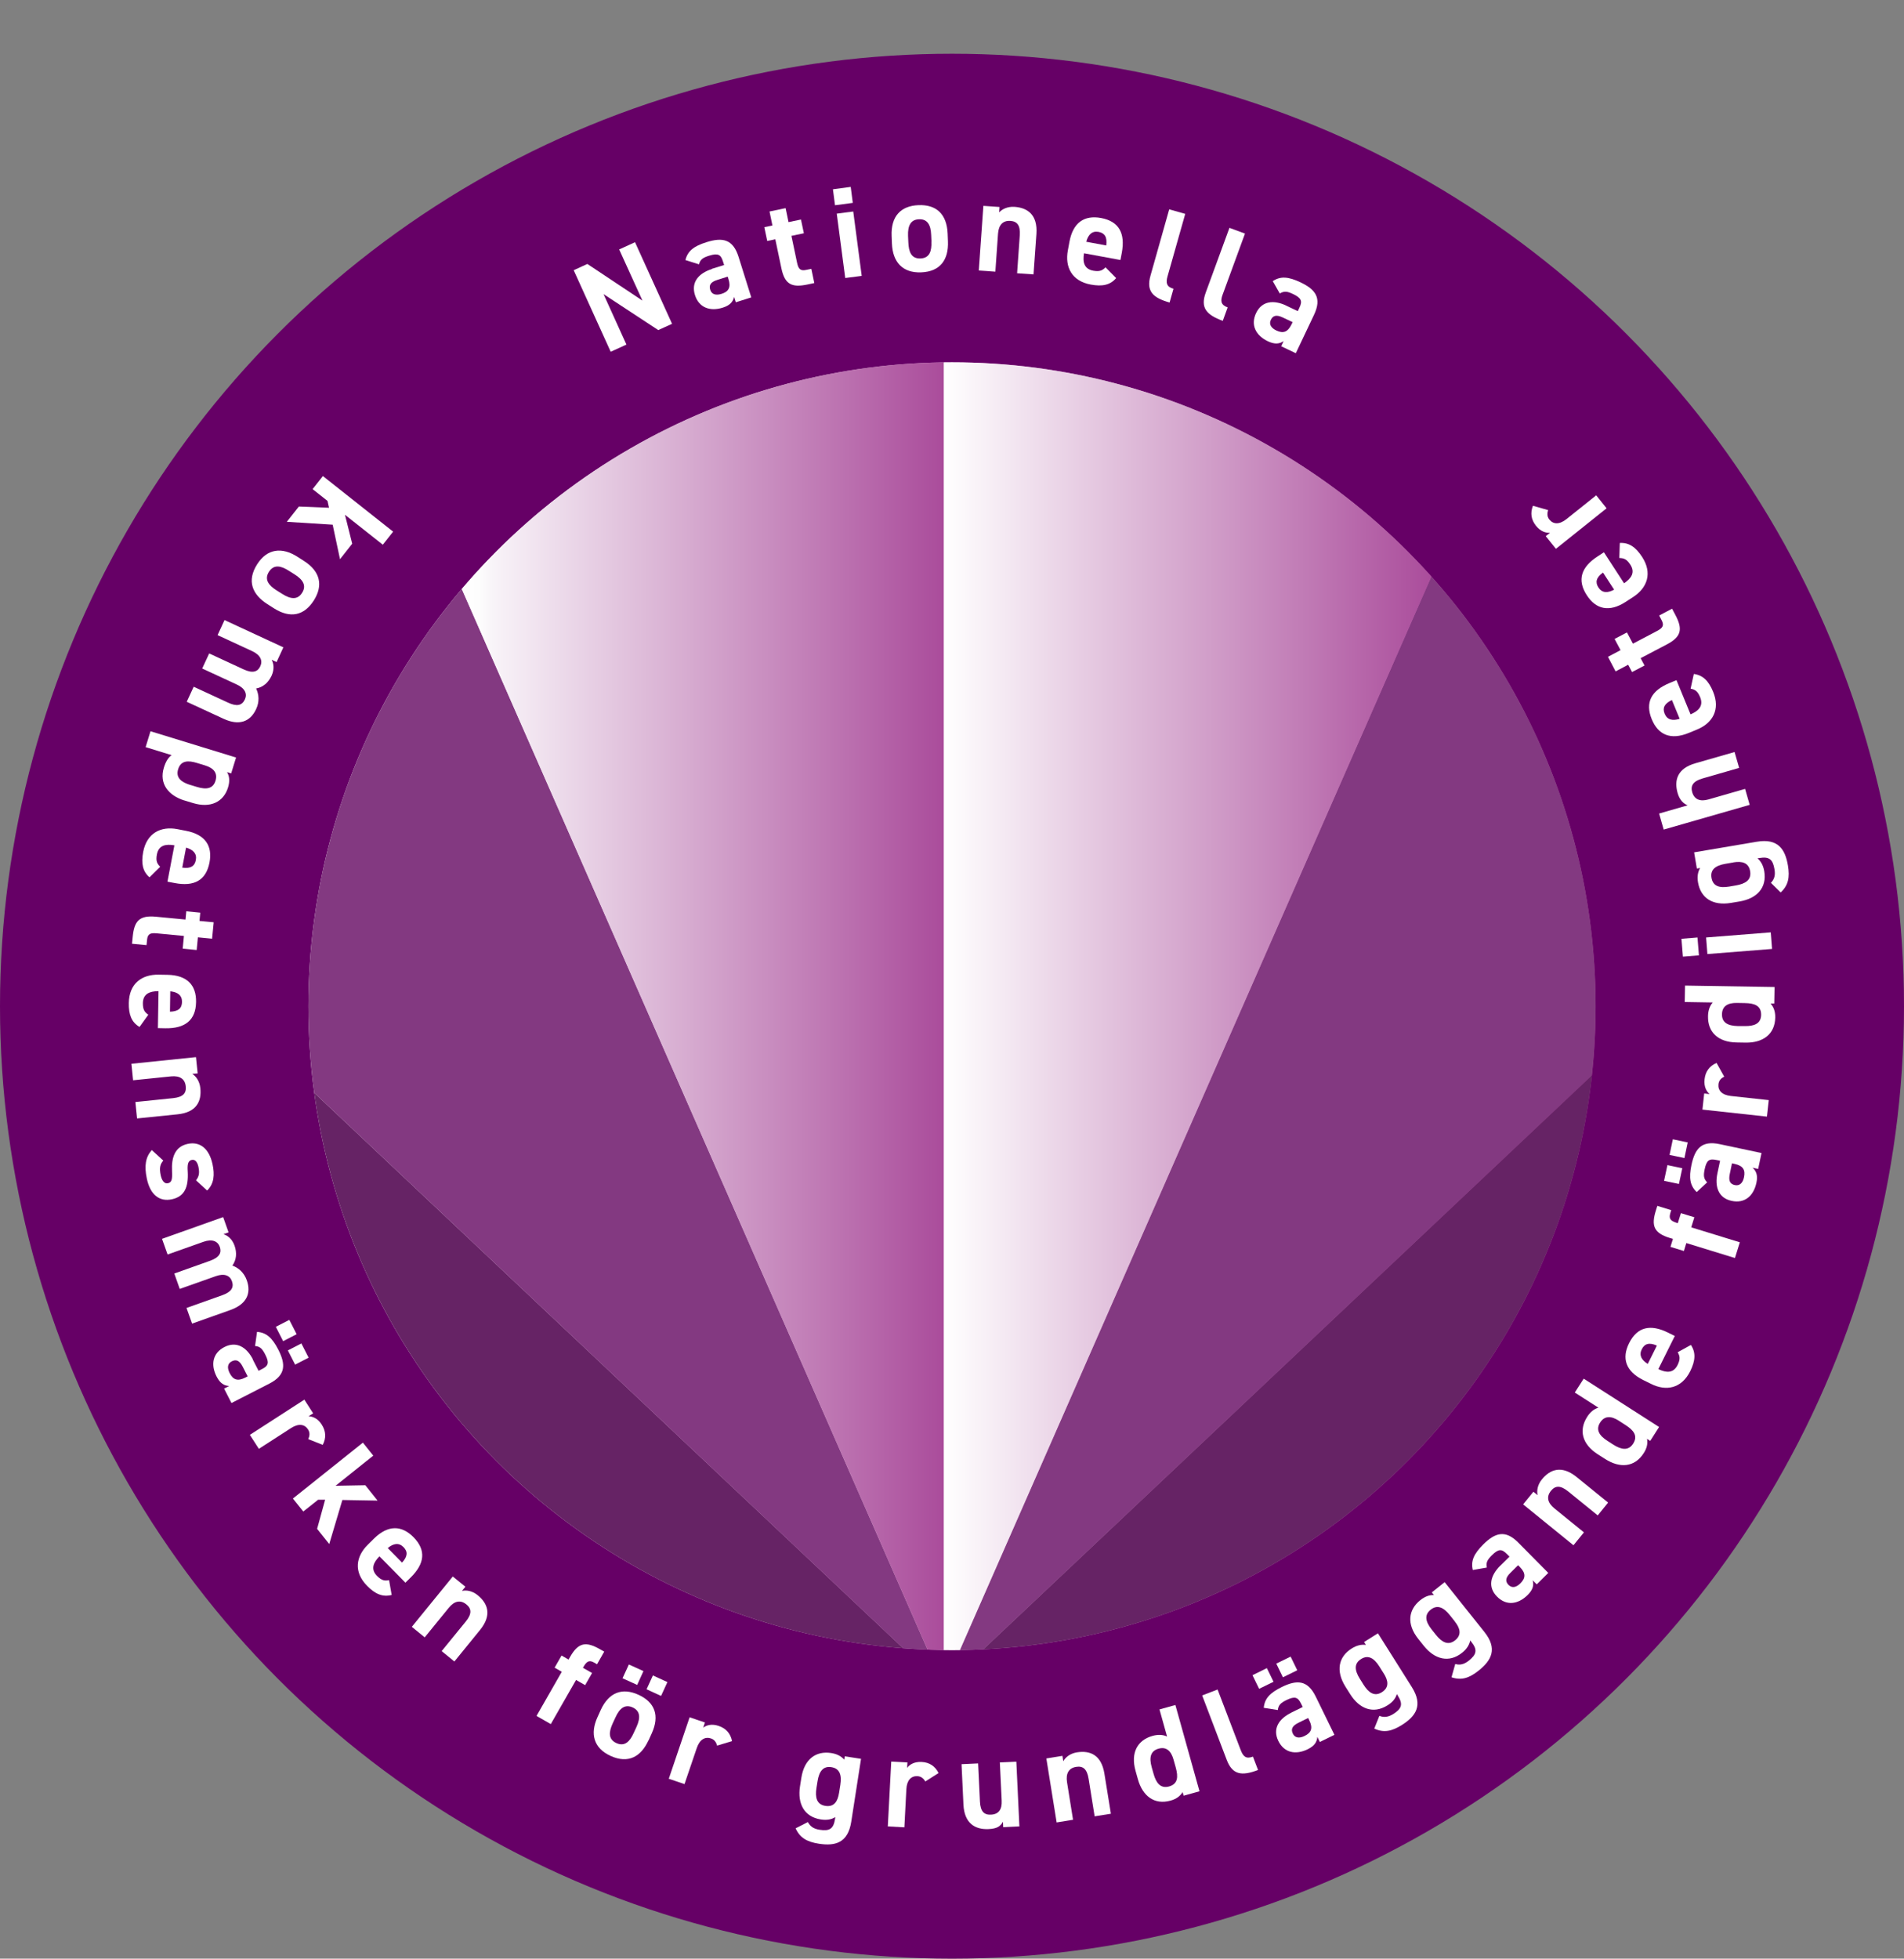 <?xml version="1.0" encoding="UTF-8"?><svg id="Layer_2" xmlns="http://www.w3.org/2000/svg" xmlns:xlink="http://www.w3.org/1999/xlink" viewBox="0 0 249.48 256.52"><rect x="0" y="0" width="249.48" height="256.52" fill="#808080" stroke="none"/><defs><style>.cls-1,.cls-2{fill:url(#linear-gradient);}.cls-2,.cls-3,.cls-4,.cls-5,.cls-6,.cls-7{stroke-width:0px;}.cls-8{fill:#606;}.cls-9{clip-path:url(#clippath-1);}.cls-3{fill:url(#linear-gradient-2);}.cls-4{fill:url(#linear-gradient-3);}.cls-5{fill:#833981;}.cls-6{fill:#662365;}.cls-7{fill:#fff;}</style><linearGradient id="linear-gradient" x1="40.41" y1="131.78" x2="209.07" y2="131.78" gradientUnits="userSpaceOnUse"><stop offset="0" stop-color="#fff"/><stop offset="1" stop-color="#aa4c9b"/></linearGradient><clipPath id="clippath-1"><circle class="cls-2" cx="124.74" cy="131.78" r="84.33"/></clipPath><linearGradient id="linear-gradient-2" x1="59.63" y1="110.45" x2="123.67" y2="110.45" gradientUnits="userSpaceOnUse"><stop offset="0" stop-color="#fff"/><stop offset=".05" stop-color="#fdfdfd"/><stop offset=".07" stop-color="#f9f6f9"/><stop offset=".08" stop-color="#f8f3f8"/><stop offset="1" stop-color="#aa4c9b"/></linearGradient><linearGradient id="linear-gradient-3" x1="123.67" y1="110.45" x2="187.71" y2="110.45" xlink:href="#linear-gradient"/></defs><g id="Layer_1-2"><circle class="cls-8" cx="124.74" cy="131.78" r="124.74"/><path class="cls-7" d="m83.21,31.73l4.85,10.68-1.81.82-7.17-4.71,3,6.61-2.06.94-4.85-10.68,1.79-.82,7.22,4.8-3.05-6.7,2.06-.94Z"/><path class="cls-7" d="m93.27,35.21l1.61-.5-.15-.47c-.28-.91-.65-1.11-1.82-.75-.79.25-1.15.48-1.32,1.13l-1.78-.56c.29-1.18,1.09-1.82,2.76-2.34,2.09-.66,3.47-.41,4.2,1.91l1.67,5.32-2.03.64-.22-.71c-.15.65-.54,1.11-1.48,1.41-1.69.53-3.13,0-3.65-1.65-.54-1.72.53-2.87,2.23-3.41Zm2.08,1.02l-1.36.43c-.84.26-1.13.66-.93,1.29.19.62.75.76,1.47.54.94-.29,1.27-.84.92-1.95l-.1-.31Z"/><path class="cls-7" d="m100.15,29.75l1.06-.22-.38-1.83,2.11-.44.38,1.83,1.63-.34.38,1.8-1.63.34.73,3.48c.17.83.41,1.15,1.2.98l.68-.14.39,1.86-.9.19c-2.01.42-2.96.03-3.41-2.11l-.8-3.81-1.06.22-.38-1.8Z"/><path class="cls-7" d="m109.14,24.79l2.33-.31.27,2.09-2.33.31-.27-2.09Zm.5,3.19l2.16-.28,1.11,8.43-2.16.28-1.11-8.43Z"/><path class="cls-7" d="m124.21,31.62c.09,2.33-.95,3.95-3.51,4.05-2.46.1-3.73-1.38-3.83-3.76l-.04-1.02c-.1-2.55,1.19-3.93,3.51-4.02,2.36-.1,3.72,1.18,3.83,3.72l.04,1.02Zm-2.16.02l-.04-.88c-.05-1.36-.53-2.09-1.6-2.04-1.07.04-1.48.81-1.43,2.17l.04.88c.05,1.22.39,2.13,1.6,2.08,1.19-.05,1.47-.98,1.42-2.2Z"/><path class="cls-7" d="m128.85,26.96l2.12.15-.05.71c.35-.4,1.06-.79,2.01-.73,1.71.12,3.04,1.03,2.87,3.54l-.38,5.31-2.15-.15.35-4.97c.09-1.32-.35-1.83-1.23-1.89-1-.07-1.54.56-1.62,1.67l-.35,4.98-2.17-.15.6-8.48Z"/><path class="cls-7" d="m146.25,36.42c-.77.91-1.82,1.13-3.32.85-2.51-.46-3.41-2.31-3.01-4.47l.21-1.14c.47-2.53,1.96-3.51,4.14-3.11,2.36.44,3.19,2.01,2.72,4.55l-.18.95-4.77-.88c-.2,1.16.02,2.06,1.2,2.28.89.16,1.22-.05,1.62-.44l1.38,1.4Zm-3.93-4.76l2.63.49c.15-1.1-.2-1.63-1-1.78-.85-.16-1.36.35-1.62,1.29Z"/><path class="cls-7" d="m153.21,27.42l2.09.59-2.32,8.19c-.25.88-.1,1.37.78,1.62l-.51,1.8c-2.21-.62-3.08-1.49-2.5-3.53l2.45-8.67Z"/><path class="cls-7" d="m161.09,29.84l2.04.75-2.93,8c-.32.86-.21,1.35.66,1.67l-.64,1.76c-2.16-.79-2.96-1.72-2.23-3.71l3.1-8.46Z"/><path class="cls-7" d="m168.53,40.03l1.52.72.21-.45c.41-.86.28-1.26-.83-1.79-.75-.36-1.17-.42-1.74-.07l-.92-1.62c1.01-.67,2.03-.6,3.62.15,1.98.94,2.83,2.05,1.79,4.25l-2.39,5.04-1.92-.91.32-.68c-.55.38-1.15.45-2.05.03-1.6-.76-2.3-2.13-1.56-3.69.77-1.63,2.34-1.75,3.95-.99Zm.84,2.16l-1.29-.61c-.8-.38-1.28-.28-1.56.31-.28.58.04,1.07.71,1.39.89.42,1.5.24,2-.8l.14-.29Z"/><path class="cls-7" d="m44.55,73.23l-.96-4.51-6.01-.38,1.58-2,3.95.16-.2-.9-1.95-1.54,1.35-1.71,9.2,7.28-1.35,1.71-4.96-3.92.95,3.79-1.6,2.03Z"/><path class="cls-7" d="m35.02,79.11c-1.96-1.25-2.71-3.03-1.33-5.2,1.32-2.08,3.26-2.28,5.27-1l.86.55c2.15,1.37,2.55,3.21,1.3,5.18-1.27,1.99-3.09,2.39-5.24,1.02l-.86-.55Zm1.22-1.79l.75.47c1.15.73,2.02.76,2.59-.15.58-.9.18-1.68-.97-2.41l-.75-.47c-1.03-.66-1.97-.89-2.62.13-.64,1-.04,1.77,1,2.43Z"/><path class="cls-7" d="m26.5,87.54l.91-1.96,4.52,2.09c1.23.57,1.86.28,2.18-.42.33-.71.04-1.46-1.06-1.97l-4.54-2.1.91-1.97,7.71,3.57-.89,1.93-.65-.3c.27.48.39,1.21,0,2.08-.43.92-1.13,1.52-2.03,1.68.37.77.46,1.73,0,2.7-.78,1.68-2.25,2.2-4.26,1.27l-4.83-2.23.91-1.97,4.52,2.09c1.16.54,1.82.36,2.19-.43.33-.71.03-1.45-1.06-1.95l-4.54-2.1Z"/><path class="cls-7" d="m24.17,104.84c-2.11-.65-3.34-2.2-2.7-4.3.26-.84.6-1.36,1.02-1.64l-3.41-1.05.64-2.08,11.21,3.44-.64,2.08-.54-.17c.32.53.38,1.19.13,2.01-.58,1.89-2.28,2.75-4.61,2.04l-1.11-.34Zm.77-2.04l.85.26c1.3.4,2.14.21,2.45-.81.3-.99-.21-1.65-1.39-2.01l-1.02-.31c-1.17-.36-2.13-.35-2.49.82-.34,1.12.44,1.7,1.61,2.06Z"/><path class="cls-7" d="m19.6,114.91c-.91-.78-1.12-1.82-.84-3.33.48-2.5,2.33-3.4,4.48-2.99l1.13.22c2.52.48,3.5,1.98,3.08,4.15-.45,2.35-2.03,3.18-4.56,2.69l-.95-.18.91-4.76c-1.16-.2-2.06,0-2.29,1.19-.17.88.04,1.22.43,1.62l-1.4,1.38Zm4.78-3.9l-.5,2.62c1.09.16,1.63-.19,1.78-.99.16-.85-.35-1.36-1.28-1.63Z"/><path class="cls-7" d="m26.24,119.53l-.1,1.08,1.86.18-.21,2.15-1.86-.18-.16,1.66-1.83-.18.16-1.66-3.54-.34c-.85-.08-1.22.05-1.29.85l-.07.69-1.9-.18.09-.91c.2-2.05.85-2.84,3.04-2.63l3.88.37.1-1.08,1.83.18Z"/><path class="cls-7" d="m18.27,134.49c-1.03-.61-1.42-1.6-1.39-3.13.04-2.55,1.71-3.75,3.9-3.71l1.16.02c2.57.04,3.79,1.35,3.75,3.56-.04,2.4-1.45,3.48-4.03,3.44l-.97-.02.08-4.84c-1.17,0-2.03.36-2.05,1.56-.01.9.25,1.19.71,1.53l-1.15,1.6Zm4.04-4.66l-.04,2.67c1.11-.03,1.57-.47,1.58-1.28.01-.87-.57-1.29-1.54-1.39Z"/><path class="cls-7" d="m25.68,138.47l.22,2.11-.71.07c.46.28.96.91,1.06,1.86.18,1.71-.49,3.18-3,3.43l-5.29.54-.22-2.15,4.95-.51c1.32-.14,1.74-.66,1.65-1.54-.1-1-.81-1.42-1.93-1.31l-4.97.51-.22-2.16,8.45-.87Z"/><path class="cls-7" d="m25.68,154.59c.35-.46.51-.87.32-1.77-.12-.55-.39-1.01-.87-.91-.5.11-.59.59-.53,1.5.12,2.11-.44,3.31-2.09,3.66-1.6.34-2.82-.57-3.27-2.71-.36-1.7-.16-2.82.65-3.74l1.51,1.38c-.38.43-.56.9-.34,1.93.16.73.5,1.13.93,1.04.52-.11.6-.51.55-1.59-.09-1.79.38-3.21,2.06-3.57,1.58-.34,2.8.59,3.25,2.67.29,1.36.21,2.56-.71,3.44l-1.45-1.33Z"/><path class="cls-7" d="m23.56,168.83l-.72-2.04,4.69-1.67c1.28-.46,1.52-1.1,1.27-1.82-.26-.74-.99-1.07-2.13-.67l-4.71,1.67-.73-2.05,8.01-2.85.71,2-.67.24c.52.16,1.13.59,1.45,1.49.34.96.25,1.88-.28,2.62.81.29,1.53.92,1.89,1.93.62,1.75-.07,3.15-2.16,3.89l-5.01,1.78-.73-2.05,4.69-1.67c1.2-.43,1.55-1.02,1.26-1.84-.26-.74-.99-1.06-2.13-.65l-4.71,1.67Z"/><path class="cls-7" d="m33.11,178.03l.77,1.5.44-.22c.85-.43.99-.83.43-1.92-.38-.74-.67-1.05-1.33-1.11l.26-1.85c1.21.09,1.98.76,2.78,2.32,1,1.95.99,3.35-1.17,4.46l-4.96,2.54-.97-1.89.67-.34c-.67-.04-1.19-.35-1.64-1.22-.81-1.57-.53-3.09,1.01-3.88,1.6-.82,2.92.03,3.74,1.62Zm-.66,2.23l-.65-1.27c-.4-.79-.84-1-1.43-.7-.58.29-.62.87-.28,1.54.45.88,1.04,1.11,2.07.58l.29-.15Zm5.46-7.4l.96,1.88-1.77.91-.96-1.88,1.77-.91Zm1.58,3.09l.95,1.86-1.77.91-.95-1.86,1.77-.91Z"/><path class="cls-7" d="m40.4,188.46c.15-.36.26-.79-.04-1.25-.44-.69-1.24-.82-2.24-.17l-4.2,2.71-1.18-1.83,7.14-4.61,1.15,1.79-.6.39c.51.01,1.19.24,1.73,1.09.55.86.6,1.74.13,2.65l-1.9-.75Z"/><path class="cls-7" d="m49.47,196.53l-4.61-.08-1.72,5.77-1.59-1.99,1.05-3.81h-.92s-1.94,1.54-1.94,1.54l-1.36-1.7,9.17-7.32,1.36,1.7-4.94,3.95,3.9-.07,1.61,2.02Z"/><path class="cls-7" d="m51.31,208.89c-1.16.3-2.14-.11-3.21-1.2-1.79-1.81-1.47-3.84.09-5.38l.82-.81c1.83-1.8,3.62-1.75,5.17-.18,1.68,1.71,1.47,3.47-.37,5.28l-.69.68-3.4-3.45c-.82.83-1.17,1.7-.32,2.56.63.64,1.03.66,1.58.56l.34,1.94Zm-.5-6.14l1.87,1.9c.75-.81.77-1.45.19-2.03-.61-.62-1.32-.49-2.07.13Z"/><path class="cls-7" d="m59.33,206.47l1.65,1.34-.45.55c.52-.13,1.33-.04,2.06.56,1.33,1.08,1.9,2.6.31,4.55l-3.36,4.13-1.67-1.36,3.15-3.86c.84-1.03.77-1.7.08-2.26-.78-.63-1.58-.43-2.29.44l-3.16,3.88-1.69-1.38,5.37-6.59Z"/><path class="cls-7" d="m74.49,217.36l.23-.4c1.09-1.9,2.11-1.98,3.9-.96l.55.31-.94,1.65-.35-.2c-.69-.4-1.02-.17-1.44.57l-.06.1,1.2.68-.91,1.59-1.19-.68-3.31,5.78-1.87-1.07,3.31-5.78-.94-.54.91-1.59.94.54Z"/><path class="cls-7" d="m84.97,227.93c-.97,2.12-2.63,3.1-4.96,2.04-2.24-1.02-2.71-2.92-1.72-5.08l.42-.93c1.06-2.32,2.83-2.97,4.95-2,2.15.98,2.79,2.73,1.74,5.05l-.42.93Zm-1.94-.96l.37-.8c.56-1.24.47-2.1-.5-2.55-.97-.44-1.69.05-2.25,1.29l-.37.8c-.51,1.11-.61,2.08.49,2.58,1.08.49,1.76-.21,2.26-1.32Zm-.64-8.98l1.92.87-.82,1.81-1.92-.87.83-1.81Zm3.16,1.44l1.9.87-.83,1.81-1.9-.87.83-1.81Z"/><path class="cls-7" d="m93.97,228.64c-.11-.38-.29-.78-.81-.96-.77-.26-1.48.13-1.86,1.25l-1.61,4.73-2.06-.7,2.73-8.05,2.01.68-.23.68c.41-.31,1.08-.55,2.03-.23.97.33,1.55.99,1.75,1.99l-1.96.59Z"/><path class="cls-7" d="m110.69,230.02l2.13.33-1.28,8.23c-.44,2.81-2.12,3.21-4.23,2.89-1.56-.24-2.5-.77-3.06-2.02l1.61-.82c.29.56.74.89,1.53,1.01,1.28.2,1.82-.1,2.02-1.39l.04-.27c-.51.32-1.13.43-1.89.31-2.2-.34-3.08-2.08-2.74-4.31l.18-1.14c.38-2.45,1.91-3.56,3.91-3.25.76.12,1.31.41,1.71.87l.07-.44Zm-.75,4.8l.17-1.06c.21-1.34-.11-2.15-1.17-2.32s-1.61.51-1.82,1.85l-.14.87c-.19,1.21,0,2.17,1.17,2.35,1.14.18,1.62-.59,1.79-1.7Z"/><path class="cls-7" d="m121.25,233.32c-.2-.33-.49-.67-1.04-.7-.82-.04-1.39.52-1.45,1.71l-.26,4.99-2.17-.12.45-8.49,2.12.11-.04.71c.31-.41.9-.82,1.9-.77,1.02.05,1.76.54,2.22,1.45l-1.73,1.1Z"/><path class="cls-7" d="m133.57,239.2l-2.12.1-.03-.71c-.33.59-.77.91-1.89.96-1.71.08-3.17-.7-3.29-3.2l-.25-5.3,2.17-.1.24,4.98c.06,1.34.56,1.78,1.46,1.73,1-.05,1.45-.68,1.39-1.85l-.24-4.99,2.16-.1.4,8.49Z"/><path class="cls-7" d="m137.11,230.3l2.1-.34.11.71c.25-.47.85-1.02,1.79-1.17,1.7-.27,3.2.31,3.6,2.79l.85,5.25-2.13.34-.79-4.92c-.21-1.31-.76-1.7-1.63-1.56-.99.16-1.37.89-1.2,2l.79,4.93-2.15.35-1.35-8.39Z"/><path class="cls-7" d="m151.93,223.88l2.08-.58,3.16,11.3-2.08.58-.13-.47c-.32.51-.81.9-1.58,1.11-2.14.6-3.67-.62-4.28-2.79l-.31-1.11c-.67-2.39.27-4.03,2.22-4.57.71-.2,1.34-.18,1.91.08l-.99-3.54Zm2.13,7.61l-.29-1.03c-.33-1.2-.99-1.72-1.97-1.44-1.03.29-1.26,1.13-.89,2.44l.24.85c.33,1.18.9,1.97,2.03,1.66,1.18-.33,1.21-1.29.88-2.47Z"/><path class="cls-7" d="m157.51,222.05l2.03-.78,3.04,7.96c.33.86.73,1.16,1.59.83l.67,1.75c-2.14.82-3.36.64-4.11-1.34l-3.21-8.42Z"/><path class="cls-7" d="m164.11,219.4l1.89-.93.87,1.79-1.89.92-.87-1.79Zm5.08,4.9l1.51-.74-.22-.44c-.42-.85-.81-1-1.91-.47-.75.37-1.06.65-1.14,1.31l-1.84-.29c.11-1.21.8-1.96,2.37-2.73,1.97-.96,3.37-.93,4.44,1.26l2.45,5.01-1.91.93-.33-.67c-.05.67-.37,1.18-1.25,1.62-1.59.78-3.1.47-3.86-1.08-.79-1.62.09-2.92,1.69-3.7Zm-1.96-6.42l1.88-.92.87,1.79-1.88.92-.87-1.79Zm4.18,7.12l-1.28.63c-.79.39-1.02.82-.73,1.42.28.58.86.64,1.53.31.89-.43,1.13-1.02.62-2.06l-.14-.29Z"/><path class="cls-7" d="m178.72,215.06l1.83-1.15,4.44,7.04c1.51,2.4.52,3.81-1.29,4.96-1.34.84-2.38,1.06-3.63.48l.67-1.67c.59.23,1.14.18,1.82-.24,1.09-.69,1.31-1.27.61-2.38l-.14-.23c-.18.58-.57,1.07-1.22,1.47-1.88,1.19-3.69.46-4.89-1.45l-.62-.98c-1.32-2.1-.9-3.94.81-5.01.65-.41,1.26-.55,1.86-.47l-.24-.37Zm2.59,4.11l-.57-.91c-.72-1.15-1.5-1.55-2.4-.98-.91.57-.88,1.44-.16,2.59l.47.75c.65,1.04,1.43,1.63,2.42,1,.98-.62.84-1.51.24-2.46Z"/><path class="cls-7" d="m187.6,208.56l1.69-1.35,5.2,6.51c1.77,2.22.94,3.73-.74,5.07-1.24.99-2.25,1.32-3.56.88l.49-1.74c.61.17,1.15.06,1.78-.44,1.01-.81,1.16-1.41.35-2.43l-.17-.21c-.12.59-.45,1.12-1.05,1.6-1.74,1.39-3.62.86-5.03-.9l-.72-.9c-1.55-1.94-1.32-3.81.26-5.08.6-.48,1.19-.69,1.79-.67l-.28-.35Zm3.03,3.8l-.67-.84c-.85-1.06-1.66-1.37-2.5-.7-.84.67-.71,1.53.13,2.59l.55.69c.76.96,1.6,1.46,2.52.73.9-.72.66-1.59-.04-2.47Z"/><path class="cls-7" d="m196.59,205.05l1.2-1.18-.35-.35c-.67-.68-1.09-.69-1.96.17-.59.59-.8.96-.66,1.61l-1.84.32c-.28-1.18.13-2.11,1.37-3.35,1.56-1.54,2.89-1.96,4.6-.23l3.92,3.96-1.51,1.5-.53-.53c.17.65.03,1.24-.67,1.93-1.26,1.24-2.78,1.44-4,.21-1.27-1.28-.85-2.79.41-4.05Zm2.32-.05l-1.01,1c-.63.62-.7,1.1-.24,1.57.46.46,1.02.33,1.55-.2.7-.69.74-1.33-.07-2.15l-.23-.23Z"/><path class="cls-7" d="m199.58,197.02l1.34-1.65.55.45c-.12-.52-.04-1.33.56-2.06,1.08-1.33,2.59-1.9,4.55-.32l4.13,3.35-1.36,1.68-3.87-3.14c-1.03-.83-1.7-.77-2.26-.08-.63.78-.43,1.58.44,2.29l3.88,3.15-1.37,1.69-6.6-5.36Z"/><path class="cls-7" d="m206.34,182.38l1.17-1.82,9.88,6.33-1.16,1.82-.42-.27c.11.59,0,1.21-.44,1.88-1.2,1.88-3.15,1.98-5.05.76l-.97-.62c-2.09-1.34-2.48-3.18-1.39-4.89.39-.62.88-1.03,1.48-1.21l-3.09-1.98Zm6.66,4.26l-.9-.58c-1.04-.67-1.88-.62-2.43.24-.58.9-.19,1.68.96,2.41l.74.48c1.03.66,1.99.87,2.62-.12.66-1.03.04-1.77-.99-2.43Z"/><path class="cls-7" d="m221.56,176.15c.66.99.59,2.06-.09,3.43-1.14,2.28-3.16,2.65-5.12,1.67l-1.04-.51c-2.3-1.14-2.84-2.85-1.85-4.83,1.07-2.15,2.81-2.52,5.12-1.37l.87.43-2.16,4.34c1.06.51,1.98.55,2.52-.53.4-.81.29-1.19.02-1.68l1.72-.95Zm-5.65,2.47l1.19-2.39c-1.01-.45-1.62-.25-1.98.48-.39.78-.04,1.41.79,1.92Z"/><path class="cls-7" d="m219.2,162.25l-.44-.13c-2.1-.65-2.4-1.63-1.79-3.59l.19-.6,1.82.56-.12.39c-.23.76.06,1.03.87,1.28l.11.04.41-1.32,1.76.54-.41,1.32,6.37,1.96-.64,2.06-6.37-1.96-.32,1.04-1.76-.54.32-1.04Z"/><path class="cls-7" d="m218.04,154.65l.44-2.06,1.95.41-.44,2.06-1.95-.41Zm.72-3.39l.43-2.05,1.95.41-.43,2.05-1.95-.41Zm6.27,2.41l.35-1.65-.48-.1c-.93-.2-1.29.02-1.54,1.22-.17.82-.14,1.24.33,1.71l-1.37,1.27c-.88-.83-1.05-1.84-.69-3.55.46-2.15,1.34-3.23,3.72-2.72l5.46,1.16-.44,2.08-.73-.16c.49.45.71,1.02.5,1.98-.37,1.73-1.54,2.73-3.23,2.37-1.76-.37-2.25-1.87-1.88-3.61Zm1.91-1.31l-.29,1.4c-.18.87.02,1.31.67,1.45.63.13,1.04-.29,1.19-1.02.21-.96-.11-1.52-1.24-1.76l-.32-.07Z"/><path class="cls-7" d="m225.93,141c-.35.18-.7.45-.76.99-.09.81.44,1.42,1.63,1.55l4.96.54-.24,2.16-8.45-.92.23-2.11.71.08c-.39-.33-.77-.94-.66-1.94.11-1.01.63-1.73,1.57-2.14l1,1.79Z"/><path class="cls-7" d="m220.75,131.24l.04-2.16,11.73.19-.04,2.16h-.49c.4.44.63,1.02.62,1.82-.04,2.23-1.64,3.34-3.9,3.3l-1.16-.02c-2.48-.04-3.79-1.4-3.75-3.43.01-.73.21-1.34.62-1.81l-3.67-.06Zm7.9.13l-1.07-.02c-1.24-.02-1.93.46-1.95,1.48-.02,1.07.72,1.52,2.08,1.55h.88c1.22.03,2.15-.29,2.17-1.46.02-1.22-.89-1.53-2.12-1.55Z"/><path class="cls-7" d="m220.51,125.29l-.19-2.34,2.1-.17.19,2.34-2.1.17Zm3.21-.34l-.17-2.17,8.47-.67.17,2.17-8.47.67Z"/><path class="cls-7" d="m222.34,113.76l-.36-2.13,8.21-1.39c2.8-.47,3.72.99,4.08,3.1.26,1.56.06,2.61-.95,3.54l-1.28-1.26c.44-.45.61-.98.47-1.77-.21-1.27-.67-1.7-1.96-1.48l-.27.04c.46.39.76.94.89,1.69.37,2.2-1,3.58-3.22,3.96l-1.14.19c-2.45.41-3.98-.69-4.32-2.68-.13-.75-.03-1.37.28-1.89l-.44.07Zm4.79-.81l-1.05.18c-1.34.23-2,.79-1.82,1.84.18,1.06.99,1.37,2.33,1.14l.87-.15c1.21-.21,2.05-.69,1.86-1.85-.19-1.14-1.07-1.35-2.18-1.17Z"/><path class="cls-7" d="m217.99,108.64l-.6-2.09,3.74-1.08c-.5-.19-1.04-.66-1.31-1.6-.47-1.65-.08-3.22,2.34-3.91l5.12-1.47.6,2.08-4.79,1.38c-1.27.37-1.6.96-1.36,1.81.28.96,1.05,1.25,2.13.94l4.8-1.38.6,2.09-11.28,3.24Z"/><path class="cls-7" d="m221.95,88.27c1.19.16,1.94.91,2.52,2.33.97,2.36-.09,4.12-2.12,4.95l-1.07.44c-2.38.98-4.01.25-4.85-1.79-.91-2.22-.04-3.77,2.34-4.75l.9-.37,1.84,4.48c1.08-.46,1.72-1.13,1.26-2.25-.34-.83-.7-1-1.25-1.12l.42-1.92Zm-1.86,5.88l-1.02-2.47c-1,.47-1.26,1.05-.95,1.8.33.8,1.04.95,1.96.66Z"/><path class="cls-7" d="m213.85,88.02l-.51-.96-1.65.87-1-1.91,1.65-.87-.78-1.47,1.62-.85.78,1.47,3.14-1.65c.75-.4.99-.71.62-1.42l-.32-.62,1.69-.89.43.81c.96,1.82.84,2.84-1.1,3.86l-3.45,1.81.51.96-1.62.85Z"/><path class="cls-7" d="m212.25,71.11c1.19-.07,2.07.54,2.91,1.82,1.39,2.14.67,4.06-1.17,5.26l-.97.63c-2.15,1.4-3.9.99-5.1-.86-1.31-2.01-.74-3.7,1.43-5.1l.81-.53,2.64,4.06c.97-.65,1.48-1.43.82-2.44-.49-.76-.88-.85-1.44-.87l.06-1.97Zm-.75,6.12l-1.46-2.24c-.9.64-1.04,1.27-.6,1.95.47.73,1.19.75,2.05.29Z"/><path class="cls-7" d="m202.85,66.8c-.11.37-.18.82.16,1.24.51.64,1.31.69,2.24-.05l3.9-3.12,1.36,1.7-6.64,5.31-1.33-1.66.56-.45c-.51.04-1.21-.12-1.84-.91-.64-.8-.77-1.67-.4-2.62l1.97.56Z"/><circle class="cls-1" cx="124.74" cy="131.78" r="84.33"/><g class="cls-9"><path class="cls-6" d="m59.86,195.97c17.62,16.61,40.72,24.92,63.81,24.92l-90.15-84.99c.03,21.84,8.85,43.58,26.34,60.07Z"/><path class="cls-5" d="m53.32,82.54c-13.35,15.66-19.83,34.55-19.81,53.36l90.15,84.99L59.63,75.14l-6.31,7.4Z"/><polygon class="cls-3" points="59.63 75.14 123.67 220.89 123.67 0 59.63 75.14"/><path class="cls-5" d="m194.02,82.54l-6.31-7.4-64.04,145.75,90.15-84.99c.02-18.81-6.46-37.7-19.81-53.36Z"/><polygon class="cls-4" points="123.67 0 123.67 220.89 187.71 75.14 123.67 0"/><path class="cls-6" d="m187.48,195.97c-17.62,16.61-40.72,24.92-63.81,24.92l90.15-84.99c-.03,21.84-8.85,43.58-26.34,60.07Z"/></g></g></svg>